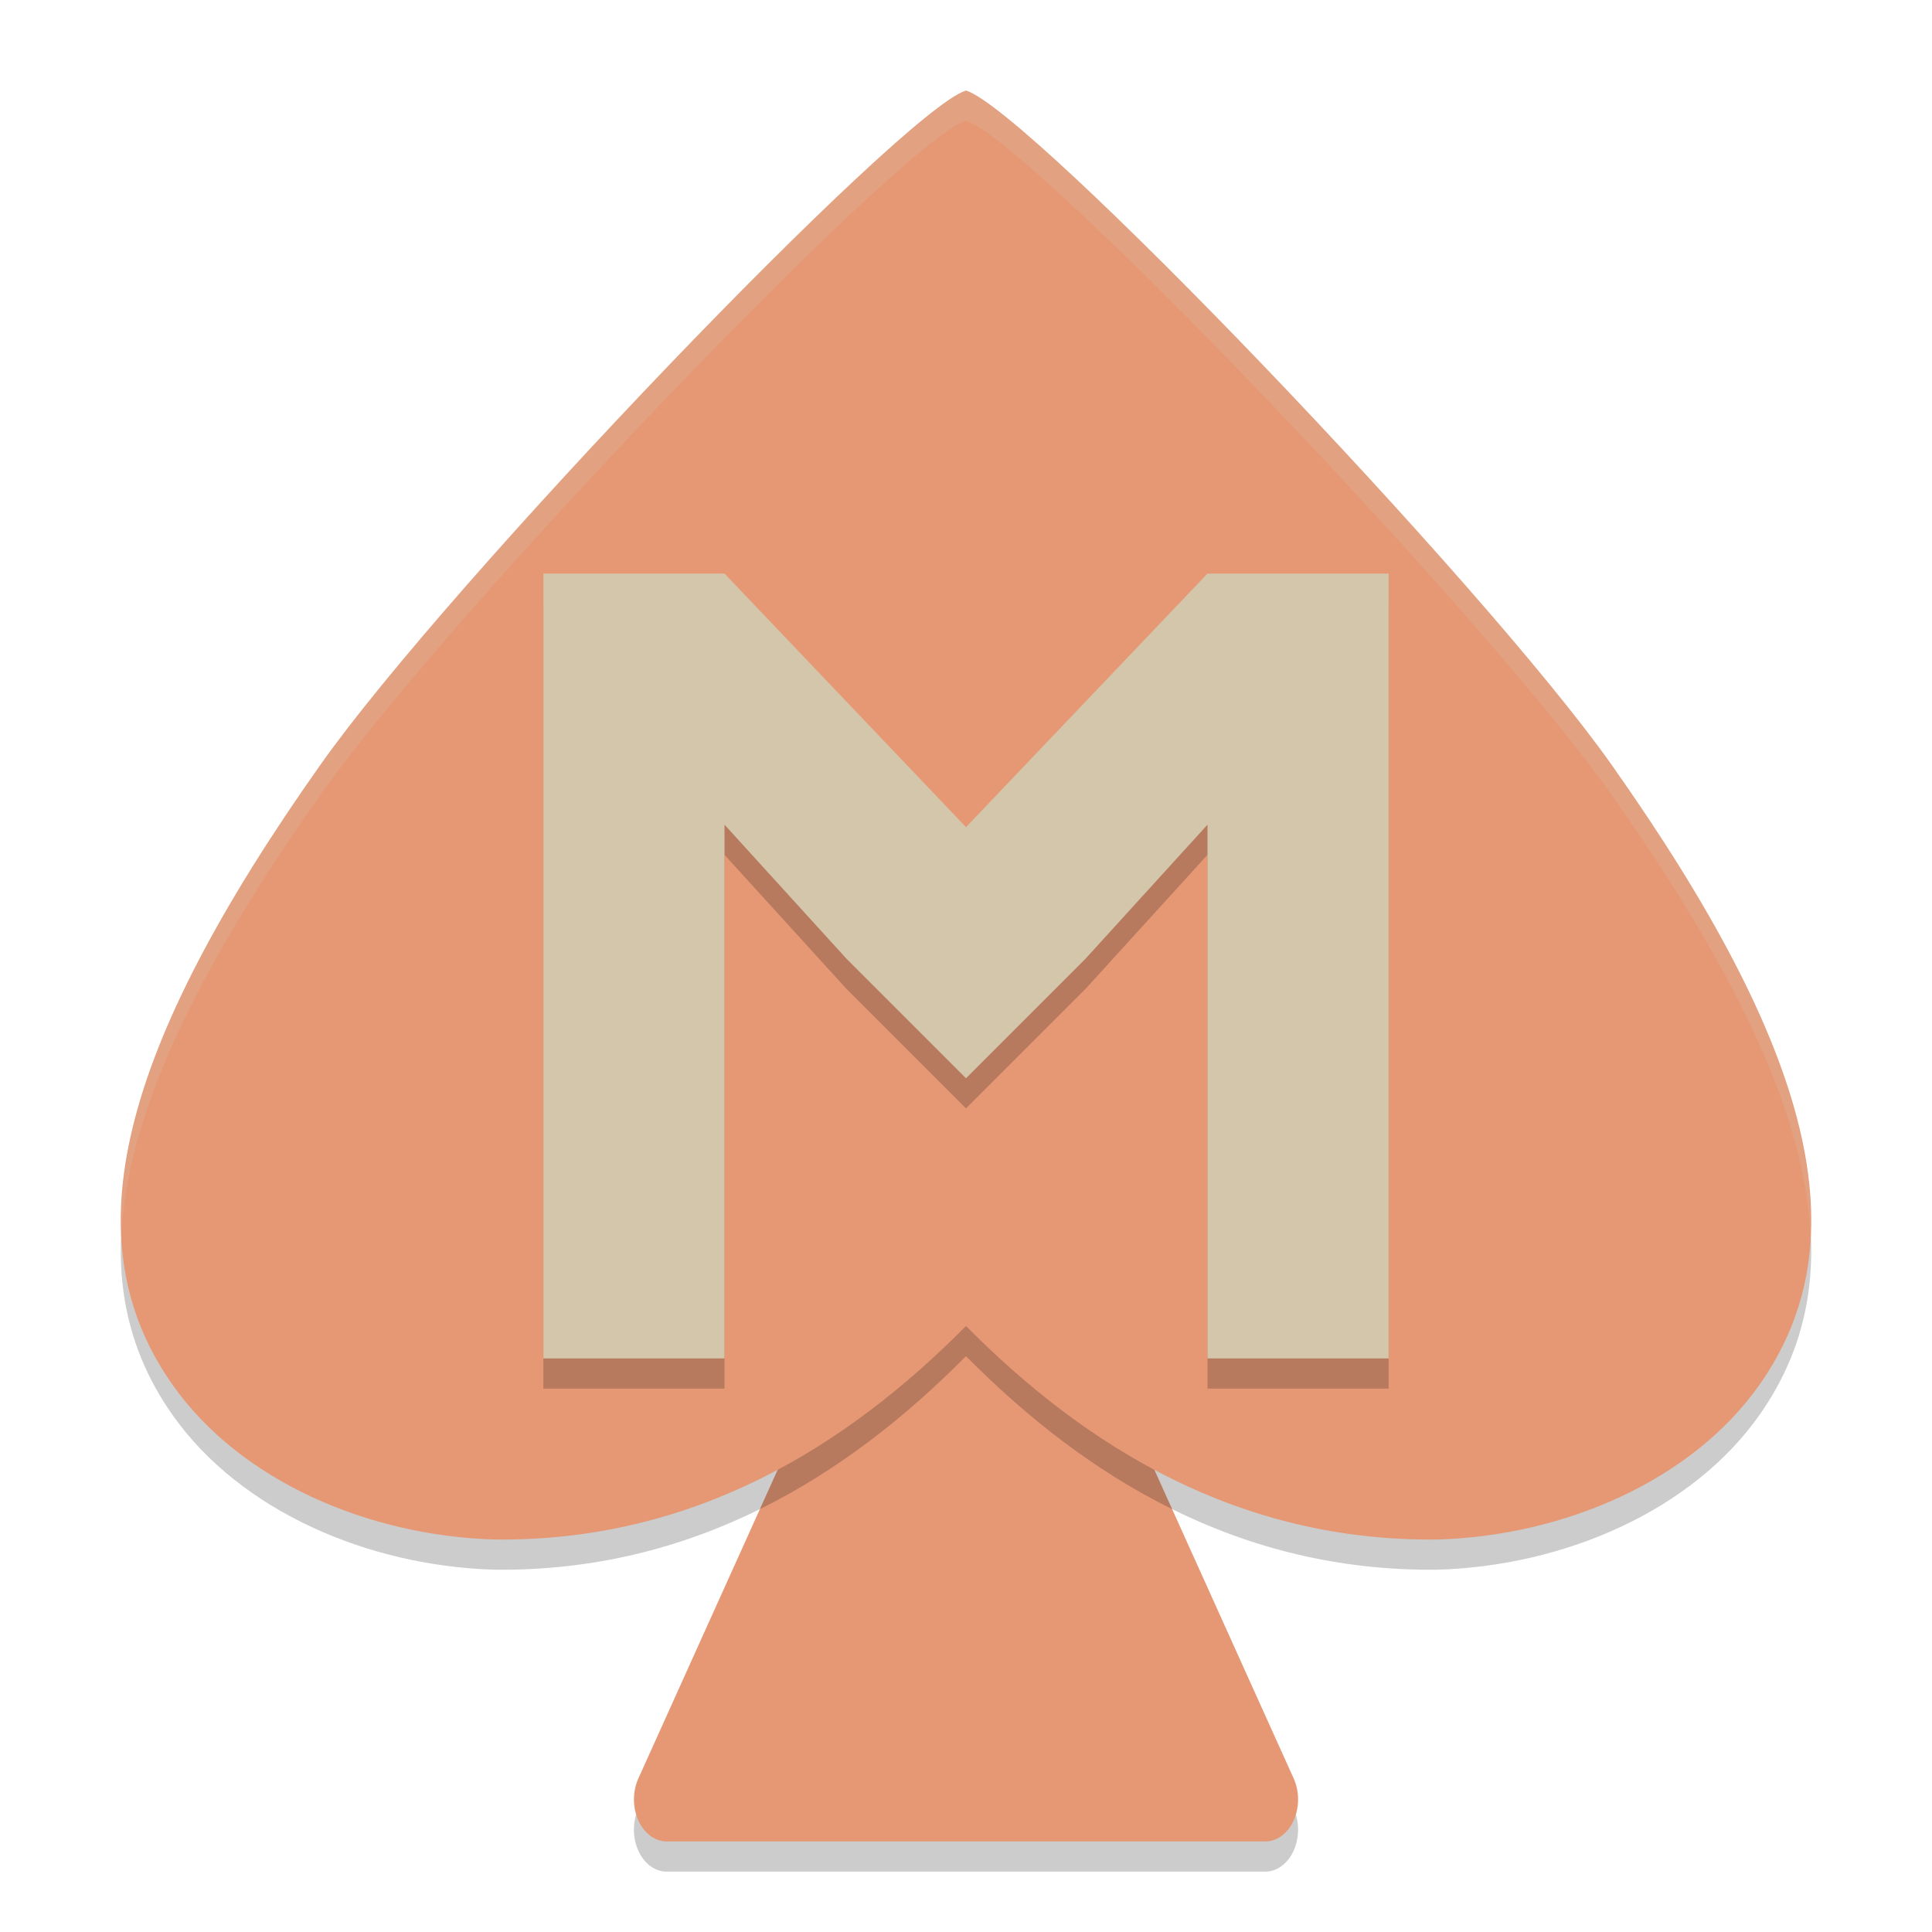 <svg xmlns="http://www.w3.org/2000/svg" width="64" height="64" version="1">
 <path style="opacity:0.2" d="m 31.942,37.252 a 1.087,1.391 0 0 0 -0.883,0.694 L 21.146,59.912 A 1.087,1.391 0 0 0 22.088,62 h 19.825 a 1.087,1.391 0 0 0 0.941,-2.088 L 32.941,37.946 A 1.087,1.391 0 0 0 31.942,37.252 Z"/>
 <path style="fill:#e69875" d="m 31.942,36.252 a 1.087,1.391 0 0 0 -0.883,0.694 l -9.912,21.966 a 1.087,1.391 0 0 0 0.941,2.088 h 19.825 a 1.087,1.391 0 0 0 0.941,-2.088 L 32.941,36.946 A 1.087,1.391 0 0 0 31.942,36.252 Z"/>
 <path style="opacity:0.2" d="M 32,4 C 29.906,4.633 14.897,20.272 10.614,26.336 3.947,35.778 2.332,42.072 5.717,46.875 7.945,50.037 12.163,51.875 16.389,51.999 22.978,52.069 28.035,48.928 32,44.925 c 3.965,4.003 9.022,7.144 15.611,7.074 C 51.837,51.875 56.055,50.037 58.283,46.875 61.668,42.072 60.053,35.778 53.386,26.336 49.103,20.272 34.094,4.633 32,4 Z"/>
 <path style="fill:#e69875" d="M 32,3 C 29.906,3.633 14.897,19.272 10.614,25.336 3.947,34.778 2.332,41.072 5.717,45.875 c 2.228,3.162 6.446,5 10.672,5.124 6.589,0.07 11.646,-3.071 15.611,-7.074 3.965,4.003 9.022,7.144 15.611,7.074 4.226,-0.124 8.444,-1.962 10.672,-5.124 C 61.668,41.072 60.053,34.778 53.386,25.336 49.103,19.272 34.094,3.633 32,3 Z"/>
 <path style="opacity:0.2;fill:#d3c6aa" d="M 32 3 C 29.906 3.633 14.896 19.271 10.613 25.336 C 6.034 31.82 3.858 36.812 4.029 40.863 C 4.222 36.996 6.405 32.295 10.613 26.336 C 14.896 20.271 29.906 4.633 32 4 C 34.094 4.633 49.104 20.271 53.387 26.336 C 57.595 32.295 59.778 36.996 59.971 40.863 C 60.142 36.812 57.966 31.82 53.387 25.336 C 49.104 19.271 34.094 3.633 32 3 z"/>
 <path style="opacity:0.2" d="m 18,20 v 26 h 6 V 36.8 28.318 L 28.041,32.759 32,36.718 35.959,32.759 40,28.318 V 36.8 46 h 6 V 20 H 40 L 32,28.4 24,20 Z"/>
 <path style="fill:#d3c6aa" d="m 18,19 v 26 h 6 V 35.8 27.318 L 28.041,31.759 32,35.718 35.959,31.759 40,27.318 V 35.8 45 h 6 V 19 H 40 L 32,27.4 24,19 Z"/>
</svg>
